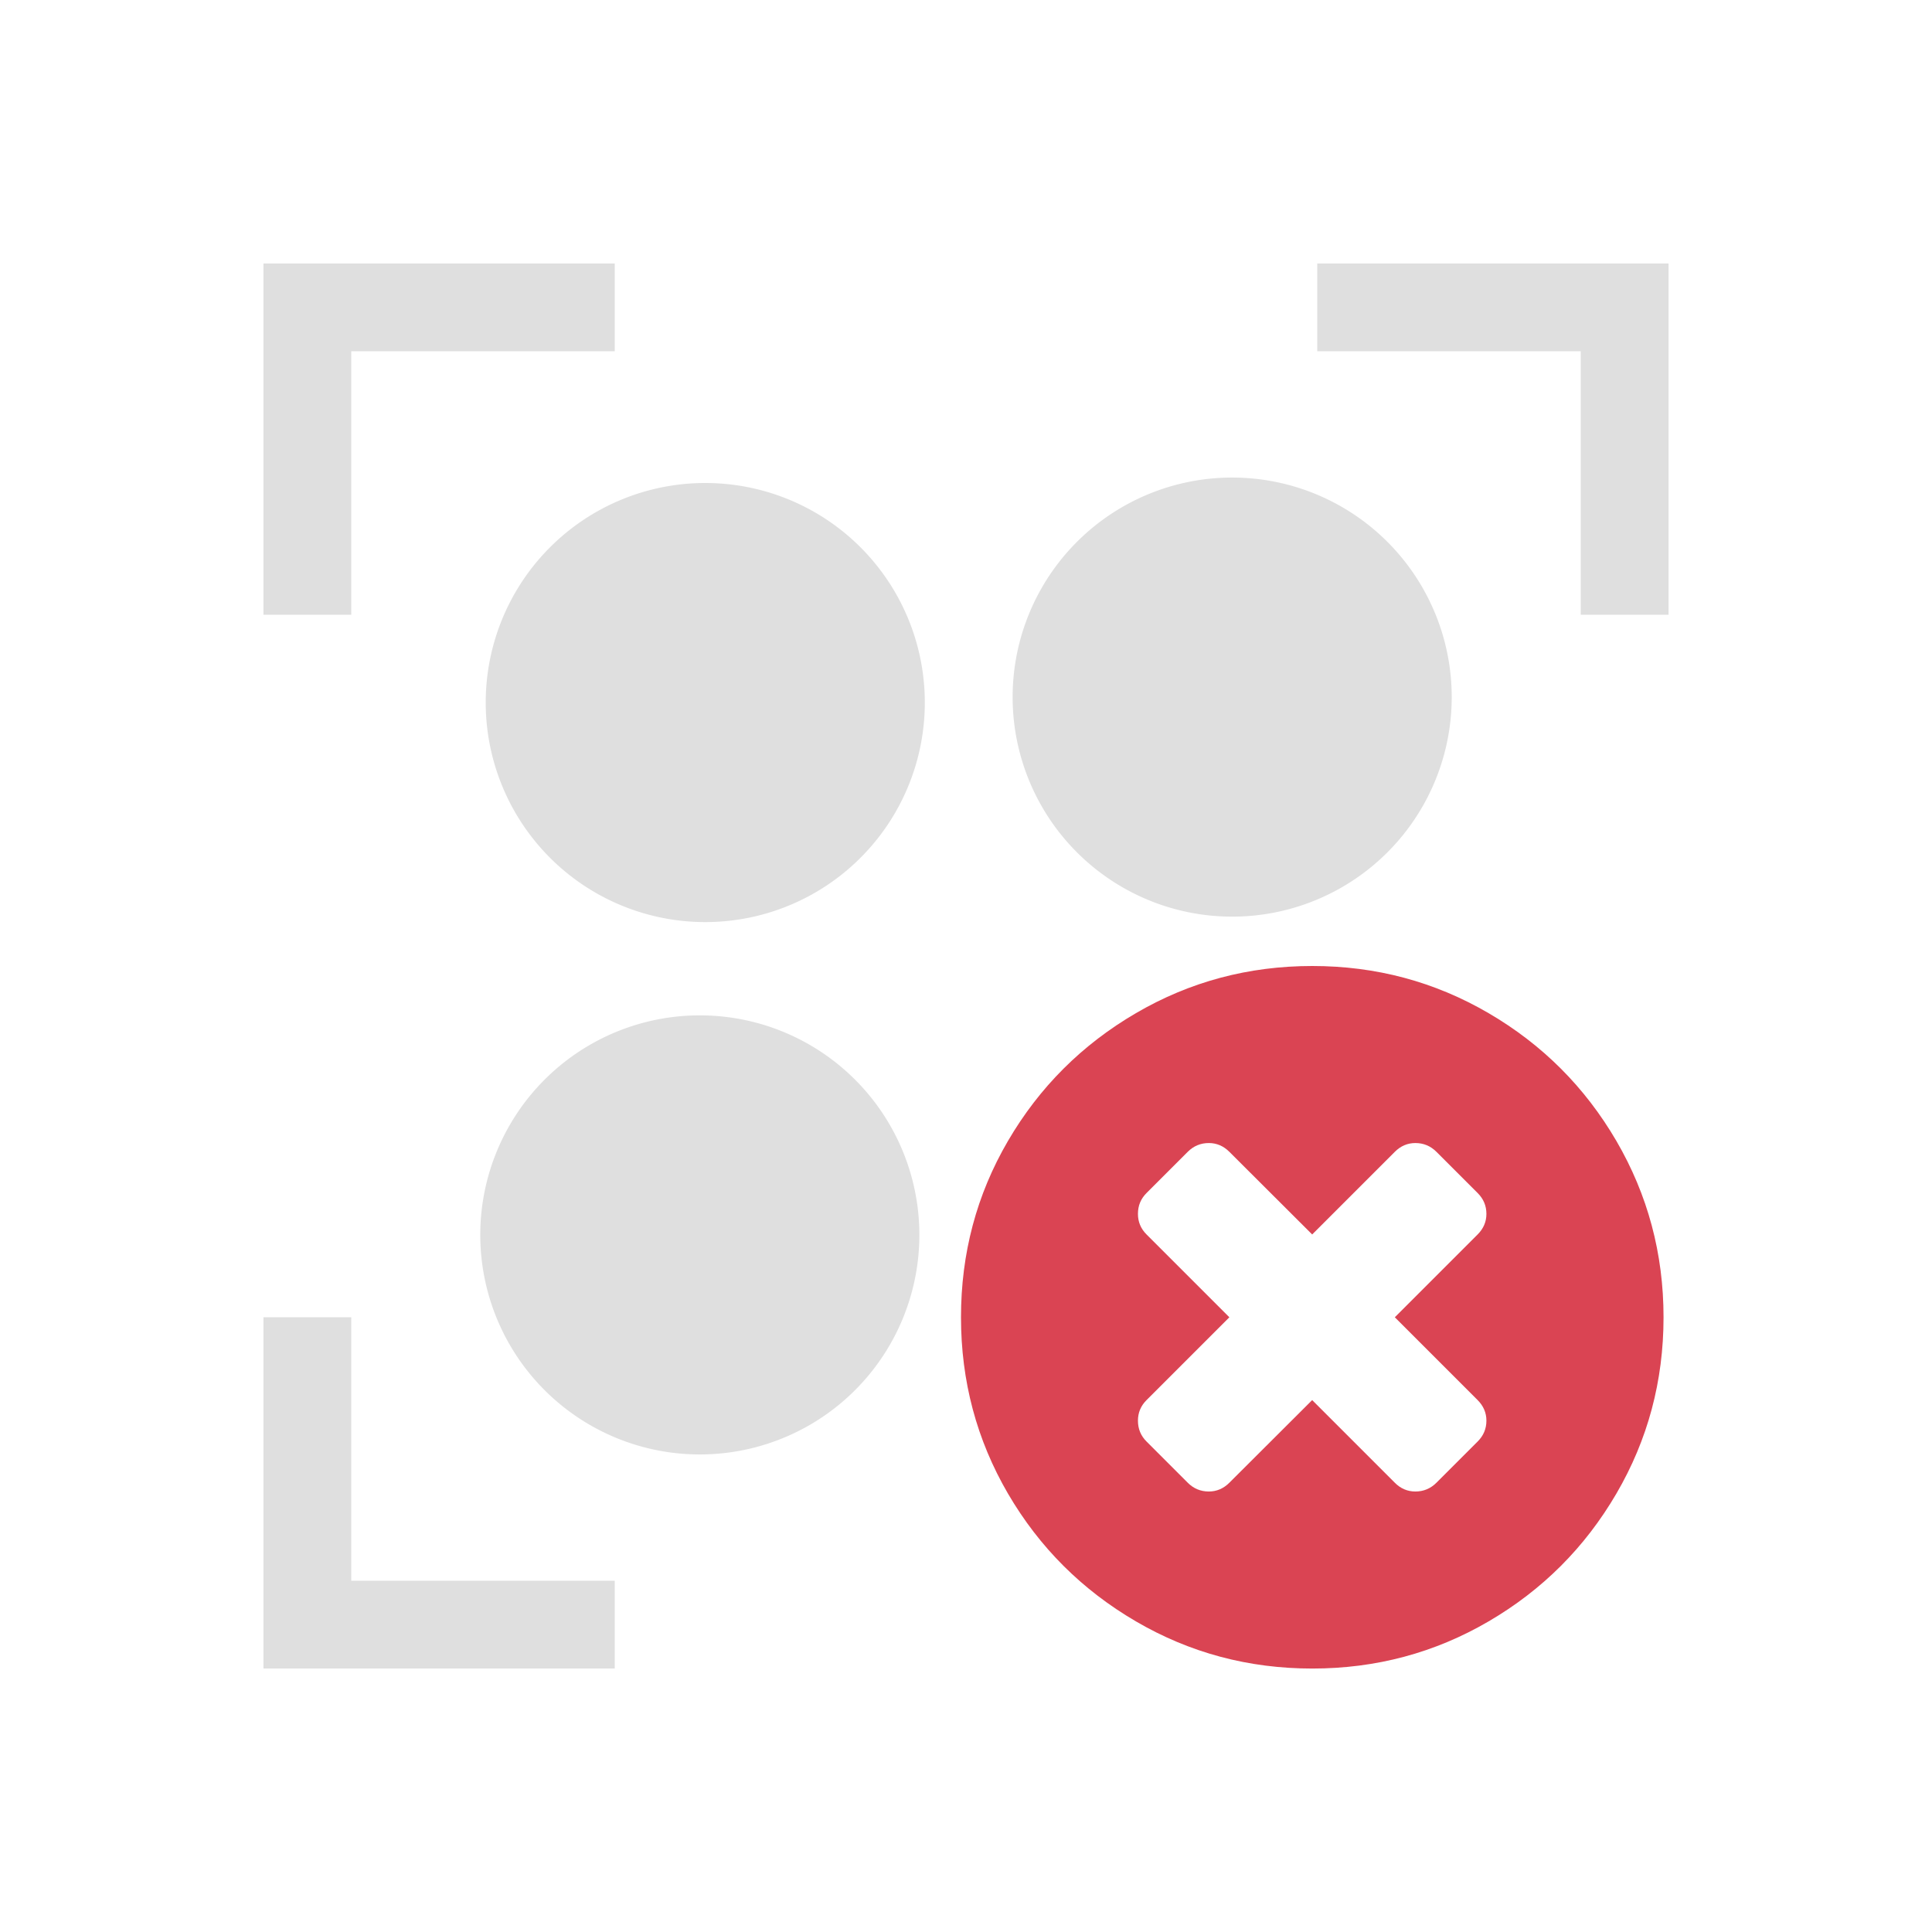 <?xml version="1.0" encoding="UTF-8"?>
<svg viewBox="0 0 22 22" xmlns="http://www.w3.org/2000/svg">
 <path d="m3 3v4h1v-3h3v-1h-3zm12 0v1h3v3h1v-4zm-0.969 2.438a2.5 2.5 0 0 0-2.5 2.5 2.5 2.5 0 0 0 2.5 2.5 2.5 2.5 0 0 0 2.5-2.5 2.5 2.5 0 0 0-2.5-2.5zm-6 0.062a2.5 2.5 0 0 0-2.5 2.5 2.5 2.5 0 0 0 2.5 2.5 2.5 2.5 0 0 0 2.5-2.5 2.5 2.5 0 0 0-2.5-2.5zm-0.062 6.062a2.5 2.5 0 0 0-2.5 2.5 2.5 2.5 0 0 0 2.5 2.5 2.5 2.5 0 0 0 2.5-2.5 2.5 2.5 0 0 0-2.5-2.5zm-4.969 3.438v4h4v-1h-3v-3z" fill="#dfdfdf"/>
 <path d="m14.943 11c-.726 0-1.395.179-2.008.537-.613.358-1.099.842-1.457 1.455-.358.613-.535 1.282-.535 2.008 0 .726.178 1.395.535 2.008.358.613.844 1.097 1.457 1.455.613.358 1.282.537 2.008.537.726 0 1.395-.179 2.008-.537.613-.358 1.097-.842 1.455-1.455.358-.613.537-1.282.537-2.008 0-.726-.18-1.395-.537-2.008-.358-.613-.842-1.097-1.455-1.455-.613-.358-1.282-.537-2.008-.537zm-1.178 2.016c.09 0 .168.034.234.1l.943.941.941-.941c.066-.066.144-.1.234-.1.094 0 .174.034.24.1l.469.469c.066.066.1.144.1.238 0 .09-.034.168-.1.234l-.943.943.943.943c.066.066.1.144.1.234 0 .094-.034.172-.1.238l-.469.469c-.066.066-.146.1-.24.1-.09 0-.169-.034-.234-.1l-.941-.941-.943.941c-.066.066-.144.1-.234.1-.094 0-.174-.034-.24-.1l-.469-.469c-.066-.066-.098-.145-.098-.238 0-.09.032-.168.098-.234l.943-.943-.943-.943c-.066-.066-.098-.144-.098-.234 0-.094.032-.172.098-.238l.469-.469c.066-.066.146-.1.24-.1z" fill="#da4453"/>
</svg>
